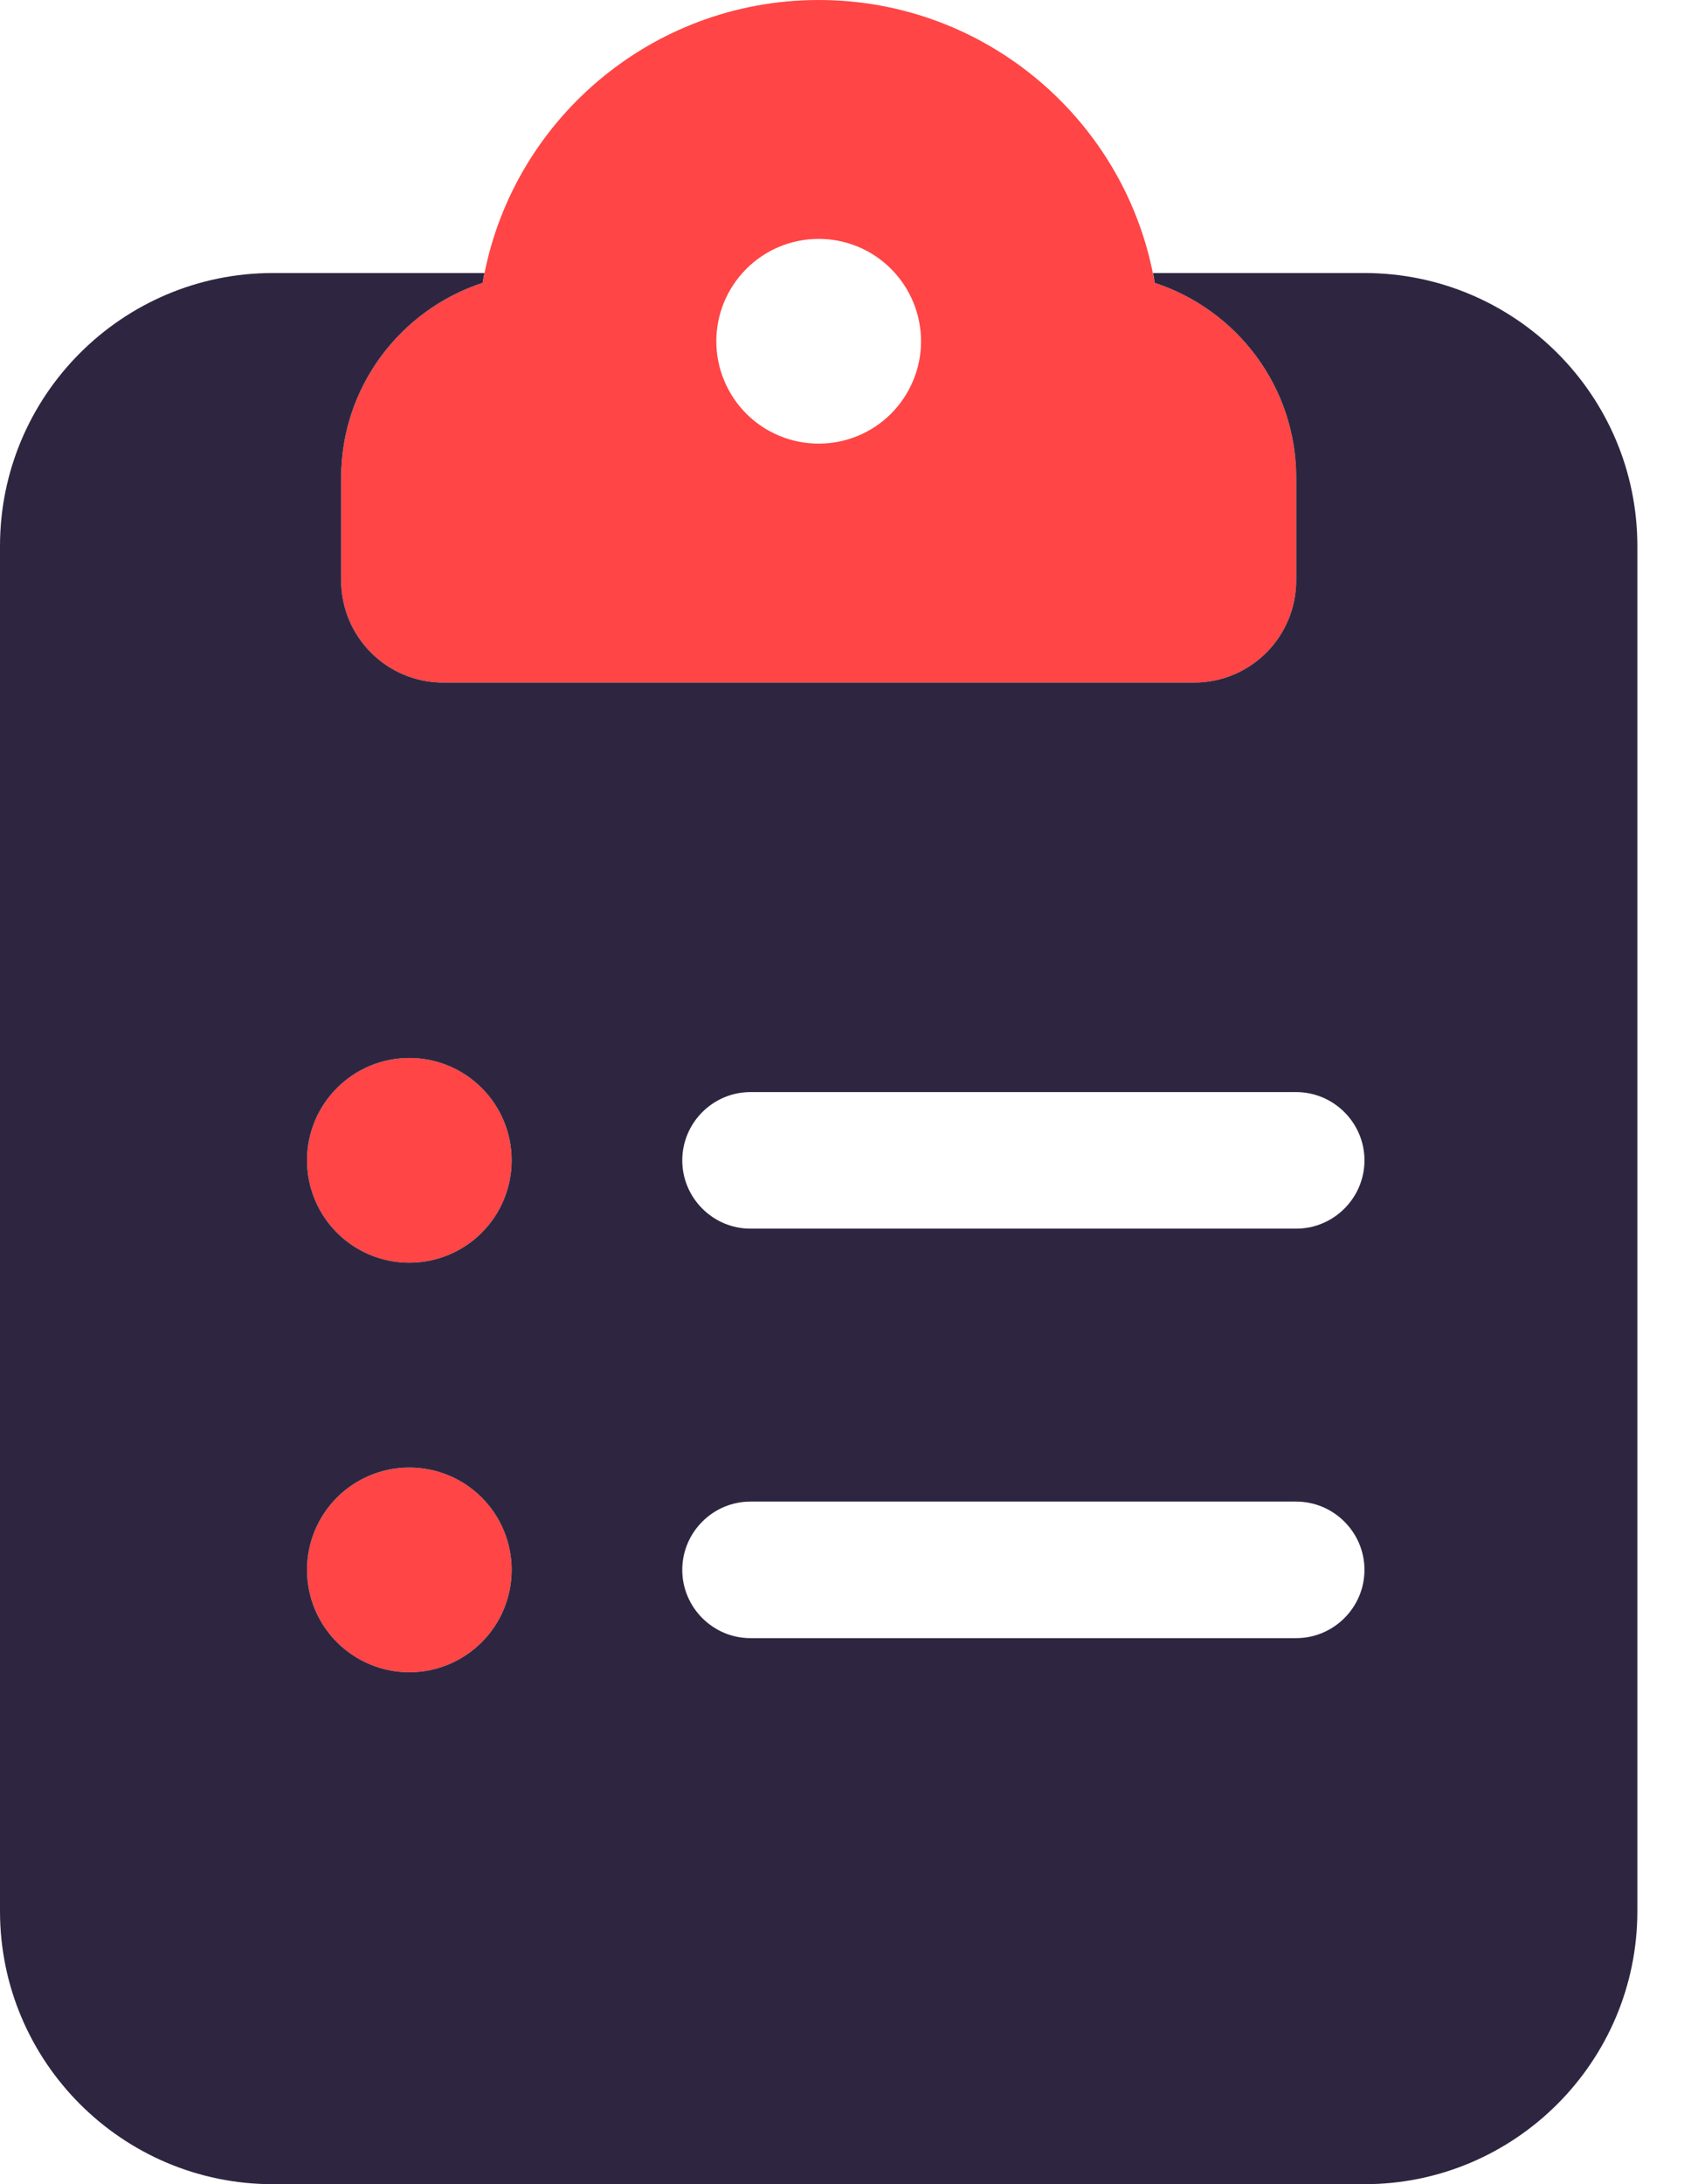 <svg width="21" height="27" viewBox="0 0 21 27" fill="none" xmlns="http://www.w3.org/2000/svg">
<path d="M5.97 3.496C6.307 1.513 8.042 0 10.125 0C12.208 0 13.943 1.513 14.28 3.496C15.298 3.829 16.031 4.783 16.031 5.906V7.172C16.031 7.873 15.467 8.438 14.766 8.438H10.125H5.484C4.783 8.438 4.219 7.873 4.219 7.172V5.906C4.219 4.783 4.952 3.829 5.97 3.496ZM11.391 4.219C11.391 3.883 11.257 3.561 11.02 3.324C10.783 3.086 10.461 2.953 10.125 2.953C9.789 2.953 9.467 3.086 9.23 3.324C8.993 3.561 8.859 3.883 8.859 4.219C8.859 4.554 8.993 4.876 9.23 5.114C9.467 5.351 9.789 5.484 10.125 5.484C10.461 5.484 10.783 5.351 11.02 5.114C11.257 4.876 11.391 4.554 11.391 4.219ZM3.797 14.344C3.797 14.008 3.93 13.686 4.168 13.449C4.405 13.211 4.727 13.078 5.062 13.078C5.398 13.078 5.72 13.211 5.957 13.449C6.195 13.686 6.328 14.008 6.328 14.344C6.328 14.679 6.195 15.001 5.957 15.239C5.72 15.476 5.398 15.609 5.062 15.609C4.727 15.609 4.405 15.476 4.168 15.239C3.93 15.001 3.797 14.679 3.797 14.344ZM3.797 19.406C3.797 19.071 3.93 18.749 4.168 18.511C4.405 18.274 4.727 18.141 5.062 18.141C5.398 18.141 5.72 18.274 5.957 18.511C6.195 18.749 6.328 19.071 6.328 19.406C6.328 19.742 6.195 20.064 5.957 20.301C5.72 20.538 5.398 20.672 5.062 20.672C4.727 20.672 4.405 20.538 4.168 20.301C3.93 20.064 3.797 19.742 3.797 19.406Z" fill="#FF4545"/>
<path d="M5.97 3.496C5.975 3.454 5.985 3.412 5.991 3.375H3.375C1.513 3.375 0 4.888 0 6.75V23.625C0 25.486 1.513 27 3.375 27H16.875C18.736 27 20.25 25.486 20.25 23.625V6.75C20.25 4.888 18.736 3.375 16.875 3.375H14.259C14.27 3.417 14.275 3.459 14.28 3.496C15.298 3.829 16.031 4.783 16.031 5.906V7.172C16.031 7.873 15.467 8.438 14.766 8.438H10.125H5.484C4.783 8.438 4.219 7.873 4.219 7.172V5.906C4.219 4.783 4.952 3.829 5.97 3.496ZM3.797 14.344C3.797 14.008 3.93 13.686 4.168 13.449C4.405 13.211 4.727 13.078 5.062 13.078C5.398 13.078 5.72 13.211 5.957 13.449C6.195 13.686 6.328 14.008 6.328 14.344C6.328 14.679 6.195 15.001 5.957 15.239C5.72 15.476 5.398 15.609 5.062 15.609C4.727 15.609 4.405 15.476 4.168 15.239C3.93 15.001 3.797 14.679 3.797 14.344ZM9.281 13.5H16.031C16.495 13.5 16.875 13.88 16.875 14.344C16.875 14.808 16.495 15.188 16.031 15.188H9.281C8.817 15.188 8.438 14.808 8.438 14.344C8.438 13.88 8.817 13.5 9.281 13.5ZM3.797 19.406C3.797 19.071 3.93 18.749 4.168 18.511C4.405 18.274 4.727 18.141 5.062 18.141C5.398 18.141 5.72 18.274 5.957 18.511C6.195 18.749 6.328 19.071 6.328 19.406C6.328 19.742 6.195 20.064 5.957 20.301C5.72 20.538 5.398 20.672 5.062 20.672C4.727 20.672 4.405 20.538 4.168 20.301C3.93 20.064 3.797 19.742 3.797 19.406ZM8.438 19.406C8.438 18.942 8.817 18.562 9.281 18.562H16.031C16.495 18.562 16.875 18.942 16.875 19.406C16.875 19.87 16.495 20.25 16.031 20.25H9.281C8.817 20.25 8.438 19.87 8.438 19.406Z" fill="#2E2640"/>
</svg>
